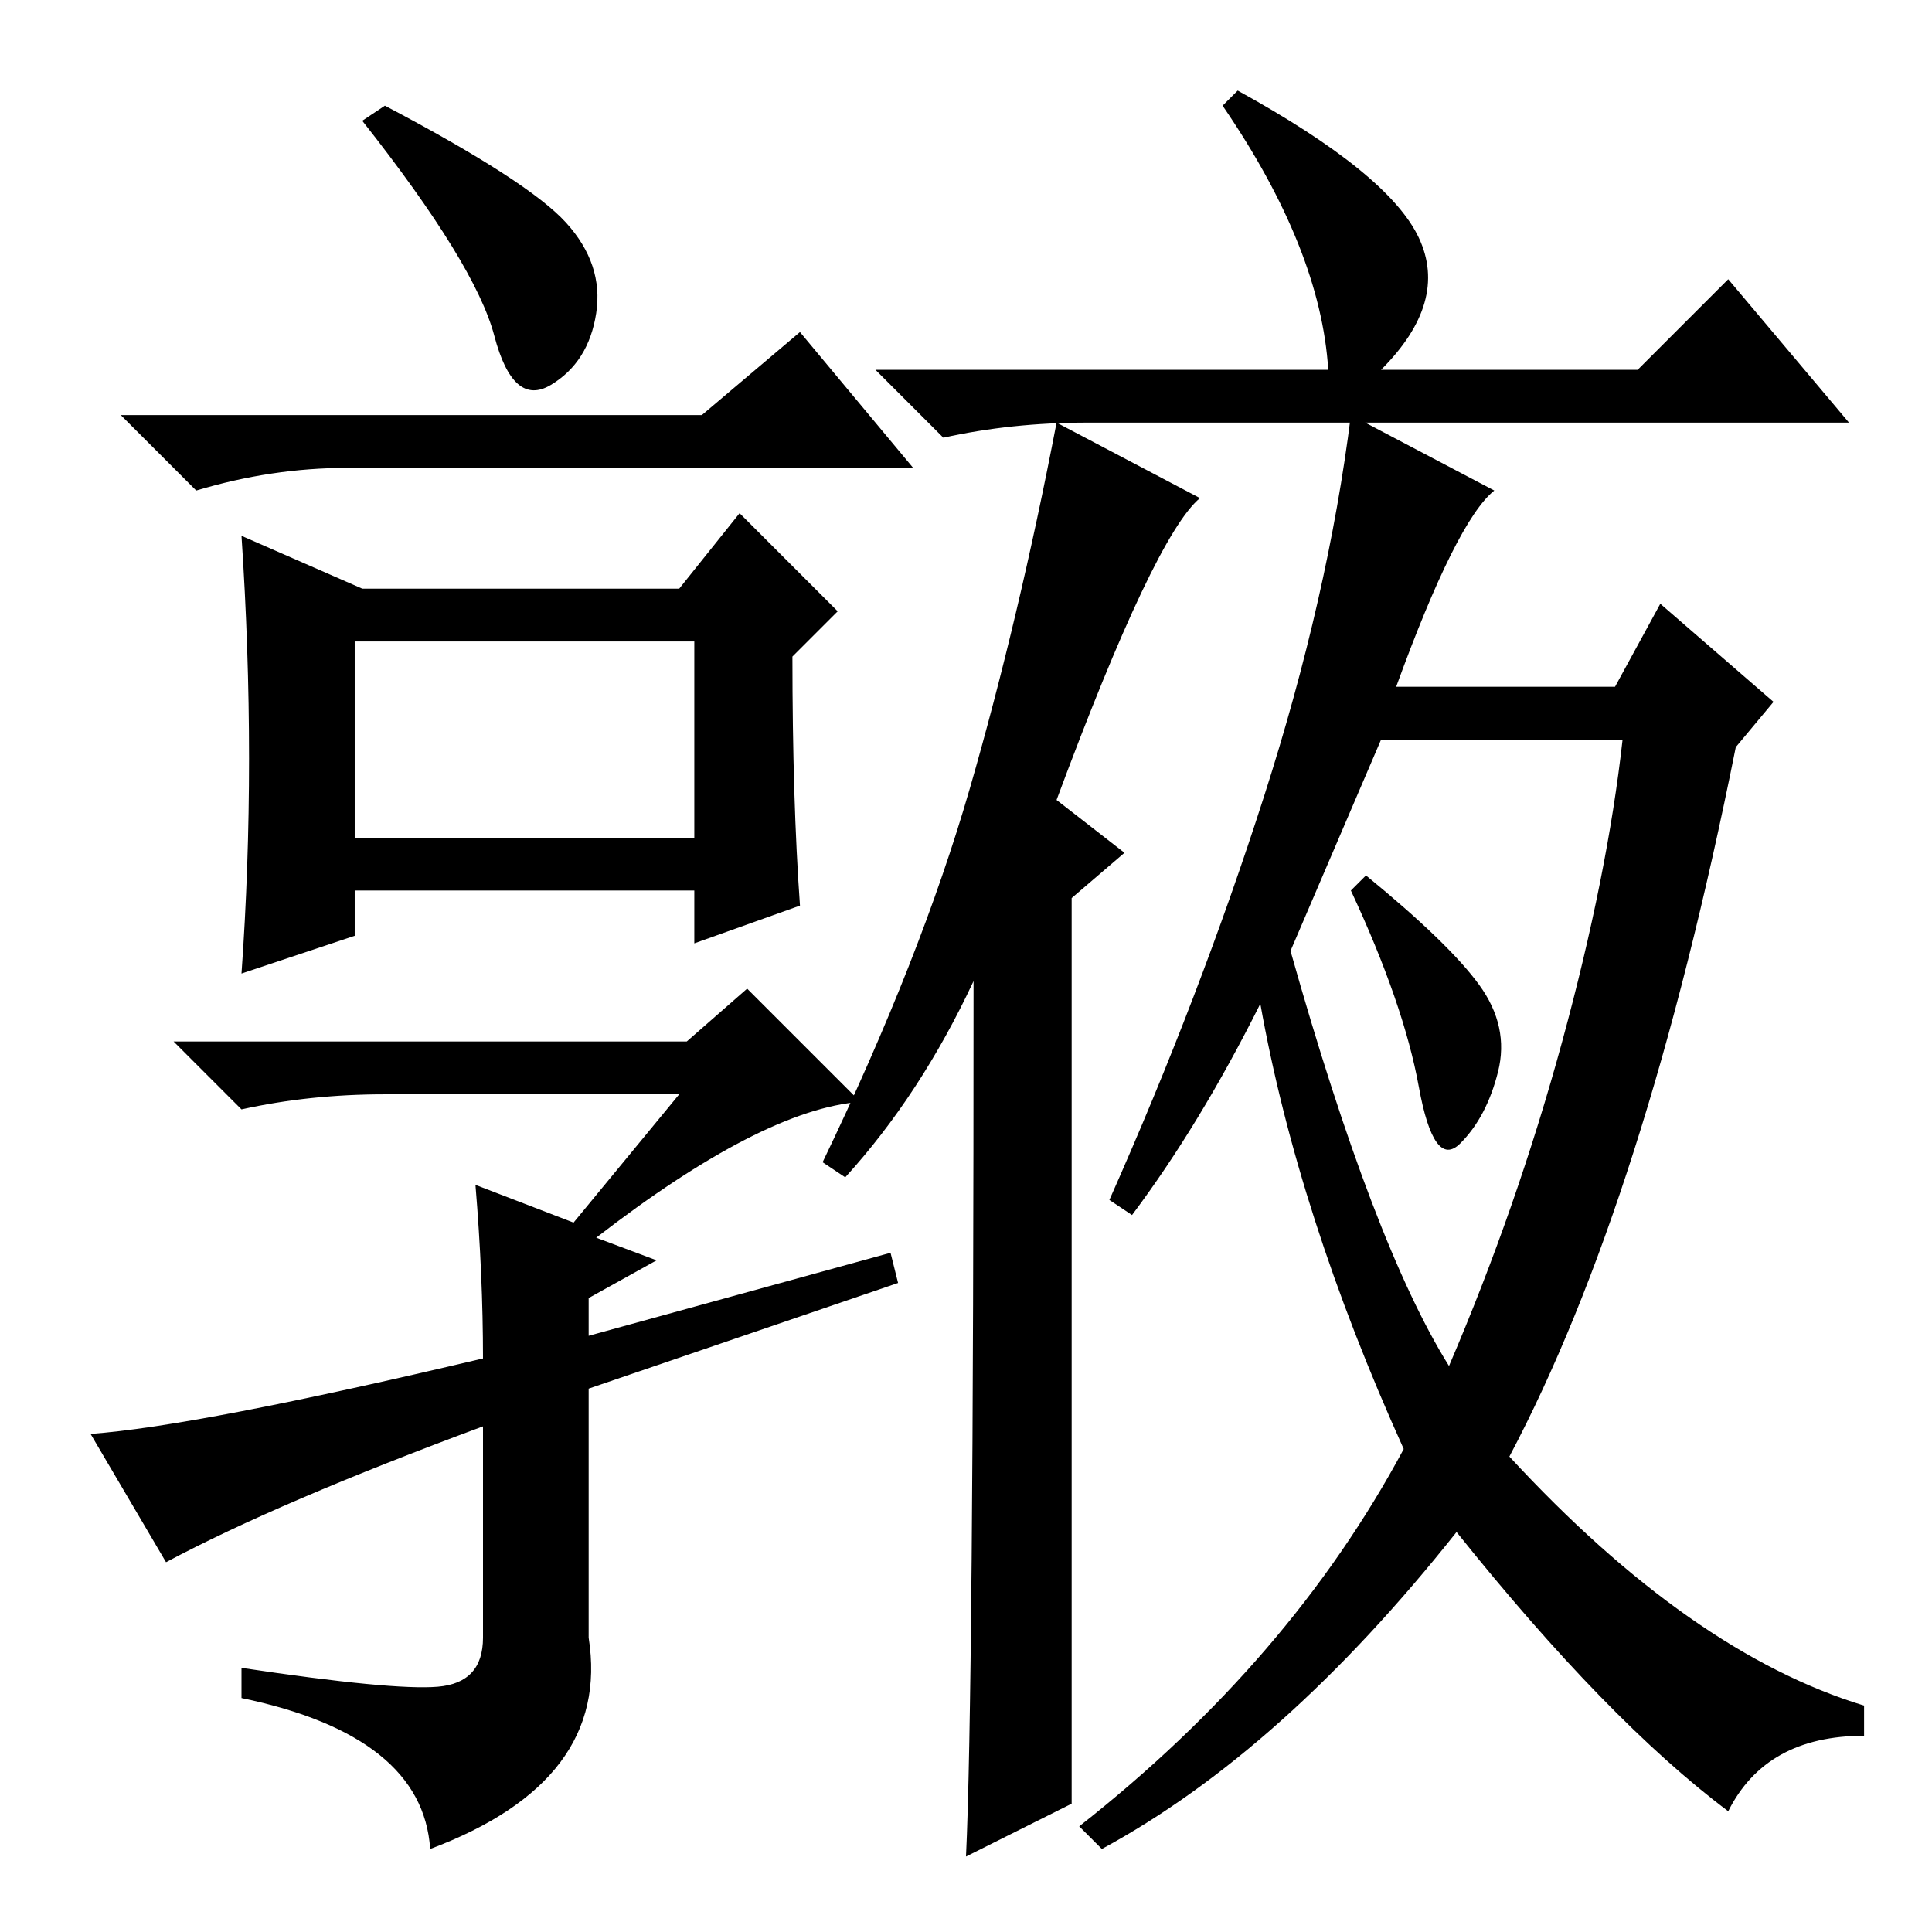 <?xml version="1.0" standalone="no"?>
<!DOCTYPE svg PUBLIC "-//W3C//DTD SVG 1.1//EN" "http://www.w3.org/Graphics/SVG/1.1/DTD/svg11.dtd" >
<svg xmlns="http://www.w3.org/2000/svg" xmlns:xlink="http://www.w3.org/1999/xlink" version="1.1" viewBox="0 -36 256 256">
  <g transform="matrix(1 0 0 -1 0 220)">
   <path fill="currentColor"
d="M176 207q-1 16 -14 35l2 2q20 -11 24 -19.5t-5 -17.5h34l12 12l16 -19h-101q-10 0 -19 -2l-9 9h60zM112 100l-3 2q13 27 19.5 49.5t11.5 48.5l19 -10q-6 -5 -19 -40l9 -7l-7 -6v-120l-14 -7q1 21 1 116q-7 -15 -17 -26zM198 191q-5 -4 -13 -26h29l6 11l15 -13l-5 -6
q-12 -60 -30 -94q24 -26 47 -33v-4q-13 0 -18 -10q-16 12 -36 37q-23 -29 -47 -42l-3 3q28 22 43 50q-14 31 -19 59q-8 -16 -17 -28l-3 2q12 27 20.5 53.5t11.5 50.5zM171 130q11 -39 21 -55q9 21 15 43t8 40h-32zM196 125.5q4 -5.5 2.5 -11.5t-5 -9.5t-5.5 7.5t-9 26l2 2
q11 -9 15 -14.5zM93 201l13 11l15 -18h-75q-10 0 -20 -3l-10 10h77zM106 136l-14 -5v7h-45v-6l-15 -5q1 14 1 28.5t-1 29.5l16 -7h42l8 10l13 -13l-6 -6q0 -19 1 -33zM78 72v-33q3 -19 -21 -28q-1 15 -25 20v4q20 -3 26 -2.5t6 6.5v28q-27 -10 -42 -18l-10 17q14 1 52 10
q0 11 -1 23l13 -5l14 17h-39q-10 0 -19 -2l-9 9h68l8 7l15 -15q-13 -1 -35 -18l8 -3l-9 -5v-5l40 11l1 -4zM75 226.5q5 -5.5 4 -12t-6 -9.5t-7.5 6.5t-17.5 28.5l3 2q19 -10 24 -15.5zM47 145h45v26h-45v-26z" />
  </g>

</svg>
